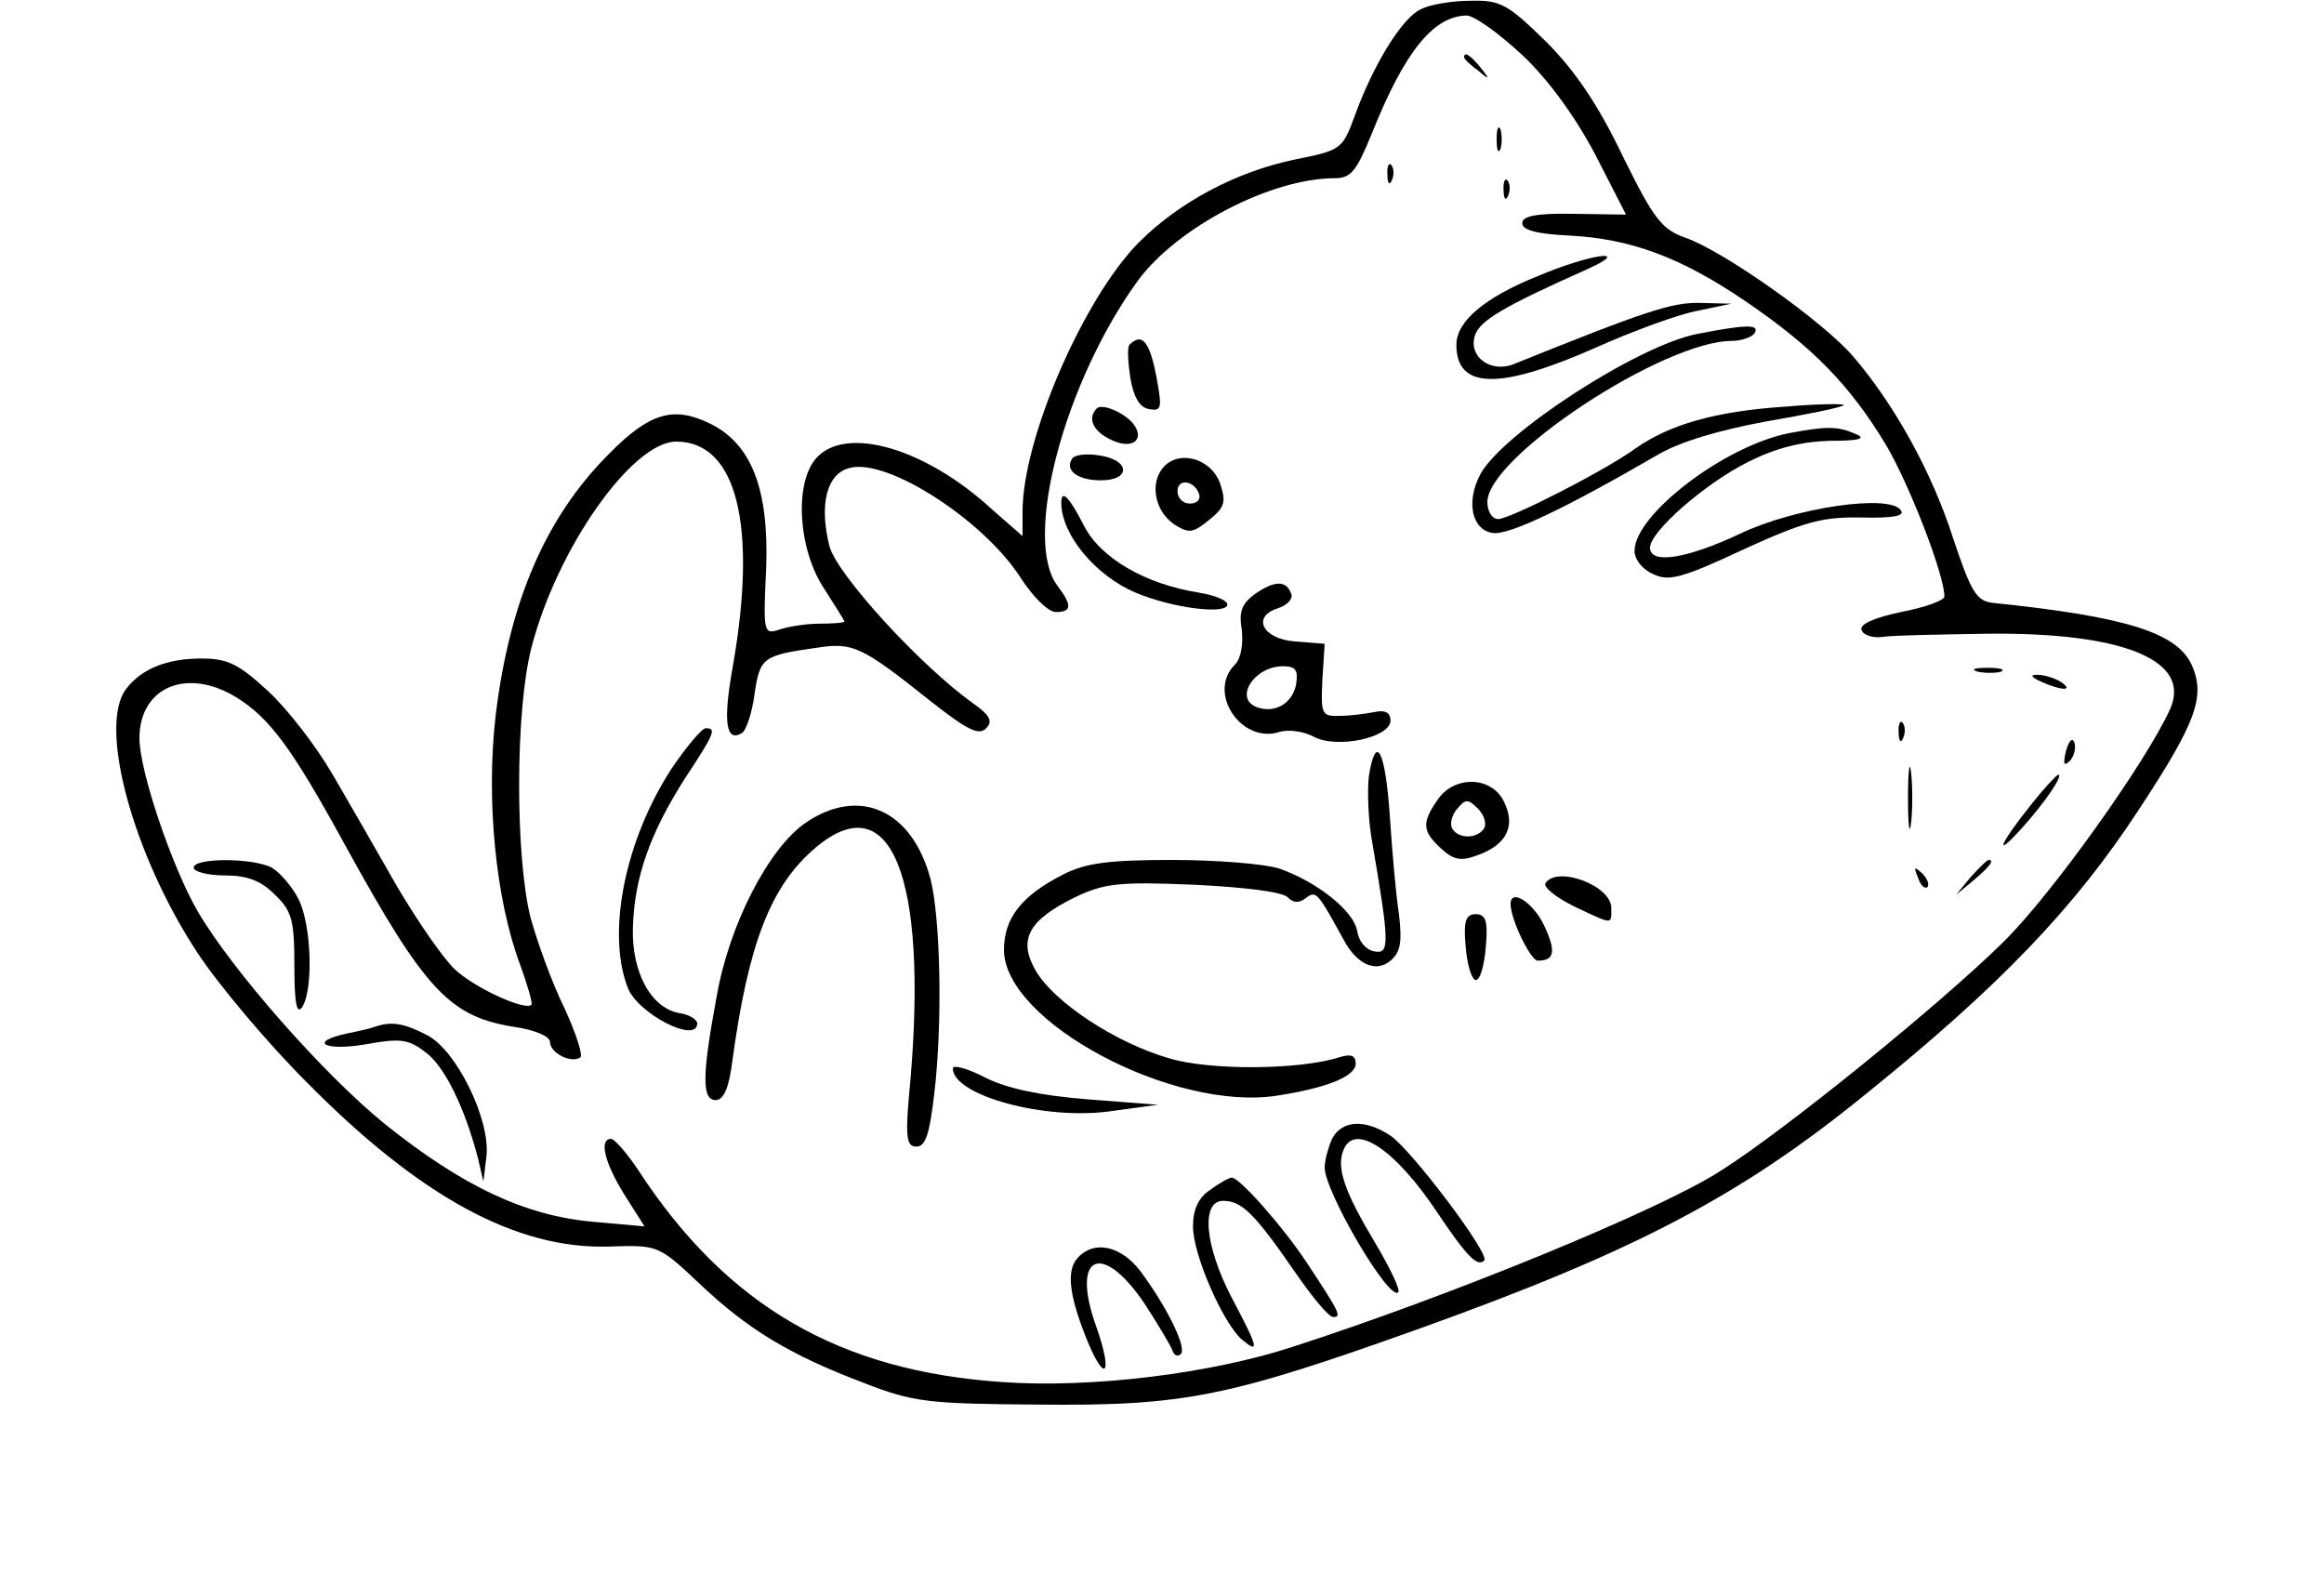 <?xml version="1.0" standalone="no"?>
<!DOCTYPE svg PUBLIC "-//W3C//DTD SVG 20010904//EN"
 "http://www.w3.org/TR/2001/REC-SVG-20010904/DTD/svg10.dtd">
<svg version="1.0" xmlns="http://www.w3.org/2000/svg"
 width="300pt" height="203pt" viewBox="0 0 300 203"
 preserveAspectRatio="xMidYMid meet">
<g transform="translate(0,203) scale(0.1,-0.1)"
fill="#000000" stroke="none">
<path d="M1834 2018 c-24 -11 -61 -71 -85 -137 -16 -44 -18 -45 -78 -57 -76
-16 -149 -55 -201 -107 -72 -73 -150 -254 -150 -347 l0 -32 -40 35 c-86 79
-188 108 -226 66 -29 -32 -24 -118 10 -169 14 -22 26 -41 26 -42 0 -2 -15 -3
-32 -3 -18 0 -42 -4 -53 -8 -19 -6 -20 -3 -16 78 4 104 -19 163 -74 189 -46
22 -77 13 -129 -40 -81 -81 -128 -189 -146 -336 -13 -110 0 -239 31 -322 10
-28 17 -51 15 -53 -8 -8 -74 22 -99 46 -15 14 -48 62 -74 106 -25 44 -63 110
-84 146 -21 36 -58 84 -83 107 -38 35 -52 42 -86 42 -44 0 -77 -13 -97 -39
-37 -48 9 -215 92 -341 27 -41 90 -116 140 -166 147 -149 272 -217 392 -213
62 2 63 2 115 -47 63 -60 118 -93 213 -129 64 -25 83 -27 225 -28 190 -2 246
10 495 99 278 100 413 171 575 303 171 138 268 239 351 366 73 111 86 145 69
185 -18 43 -84 64 -259 82 -20 3 -27 15 -50 84 -27 84 -75 171 -128 233 -38
45 -168 137 -217 154 -31 11 -41 24 -81 105 -31 65 -61 110 -99 148 -50 49
-59 54 -98 53 -24 0 -53 -5 -64 -11z m131 -59 c34 -32 68 -79 94 -128 l40 -78
-67 1 c-49 1 -67 -3 -67 -12 0 -9 19 -14 60 -16 80 -4 145 -28 230 -86 86 -59
133 -107 180 -185 30 -51 75 -167 75 -195 0 -5 -25 -14 -56 -20 -34 -7 -54
-16 -51 -23 2 -7 15 -11 28 -9 13 2 74 3 134 4 178 2 265 -35 236 -98 -31 -68
-152 -238 -215 -300 -80 -79 -283 -244 -366 -296 -78 -50 -346 -160 -550 -226
-106 -35 -261 -54 -375 -46 -211 14 -356 98 -470 272 -15 23 -32 42 -36 42
-16 0 -9 -30 17 -72 l26 -41 -67 6 c-88 8 -168 46 -268 126 -79 64 -197 198
-242 275 -33 57 -75 181 -75 223 0 66 61 92 125 53 43 -27 71 -64 140 -190
105 -191 136 -223 222 -236 25 -4 43 -12 43 -19 0 -14 27 -28 39 -20 4 2 -5
30 -20 63 -16 32 -35 85 -44 117 -20 79 -20 268 1 349 33 128 130 266 187 266
78 0 105 -108 73 -290 -13 -72 -9 -99 12 -86 5 3 13 26 16 50 7 48 11 50 81
60 46 7 57 2 145 -68 48 -38 64 -46 73 -36 9 9 5 17 -18 33 -68 49 -173 164
-184 201 -14 54 -4 95 26 102 49 13 173 -68 220 -141 16 -25 36 -45 46 -45 21
0 21 9 2 34 -45 60 9 263 104 394 51 69 172 132 254 132 21 0 28 9 48 58 42
105 79 151 122 152 10 0 42 -23 72 -51z"/>
<path d="M1890 1956 c0 -2 8 -10 18 -17 15 -13 16 -12 3 4 -13 16 -21 21 -21
13z"/>
<path d="M1932 1850 c0 -14 2 -19 5 -12 2 6 2 18 0 25 -3 6 -5 1 -5 -13z"/>
<path d="M1791 1804 c0 -11 3 -14 6 -6 3 7 2 16 -1 19 -3 4 -6 -2 -5 -13z"/>
<path d="M1941 1784 c0 -11 3 -14 6 -6 3 7 2 16 -1 19 -3 4 -6 -2 -5 -13z"/>
<path d="M1986 1674 c-70 -28 -106 -59 -106 -89 0 -57 54 -59 177 -5 51 23
112 45 135 49 l43 9 -40 1 c-36 1 -70 -10 -241 -79 -30 -12 -59 10 -50 37 6
19 36 37 146 86 59 27 2 19 -64 -9z"/>
<path d="M2191 1599 c-77 -15 -251 -128 -280 -181 -19 -36 -11 -72 16 -76 21
-3 94 32 213 101 29 17 80 32 140 43 52 9 97 18 100 21 3 2 -32 2 -77 -2 -89
-6 -148 -23 -192 -54 -40 -29 -162 -91 -177 -91 -8 0 -14 10 -14 22 0 58 227
208 316 208 12 0 26 5 29 10 7 12 -12 11 -74 -1z"/>
<path d="M1458 1585 c-3 -3 -2 -22 1 -42 4 -25 12 -39 24 -41 16 -3 17 1 11
35 -9 51 -19 65 -36 48z"/>
<path d="M1416 1503 c-13 -13 -5 -30 19 -41 25 -12 42 -1 30 18 -9 15 -41 30
-49 23z"/>
<path d="M2310 1471 c-83 -16 -200 -105 -200 -152 0 -11 10 -24 24 -30 20 -10
38 -5 117 32 79 36 102 42 152 41 40 -1 56 2 51 9 -13 22 -137 4 -208 -30 -68
-32 -116 -40 -116 -18 0 21 71 83 127 111 36 18 69 26 105 27 39 0 48 3 33 9
-23 10 -37 10 -85 1z"/>
<path d="M1384 1438 c-10 -15 7 -28 37 -28 39 0 38 26 -1 32 -17 3 -33 1 -36
-4z"/>
<path d="M1501 1426 c-17 -21 -10 -56 15 -73 19 -12 24 -11 45 6 20 16 22 23
14 47 -12 33 -54 44 -74 20z m47 -34 c2 -7 -3 -12 -12 -12 -9 0 -16 7 -16 16
0 17 22 14 28 -4z"/>
<path d="M1370 1381 c0 -41 44 -94 96 -116 45 -19 111 -28 118 -17 3 6 -13 13
-36 17 -70 11 -128 45 -149 87 -19 37 -29 47 -29 29z"/>
<path d="M1621 1264 c-18 -13 -22 -23 -18 -47 2 -19 -1 -37 -9 -45 -36 -36 8
-102 57 -87 12 4 32 1 45 -6 30 -16 99 -1 99 21 0 10 -7 14 -20 11 -11 -2 -31
-5 -45 -5 -24 -1 -25 2 -23 46 l3 47 -38 3 c-42 3 -57 32 -22 43 12 4 19 12
17 18 -6 18 -21 18 -46 1z m52 -118 c-5 -24 -27 -37 -50 -29 -31 11 -4 53 33
53 17 0 20 -5 17 -24z"/>
<path d="M2553 1163 c9 -2 23 -2 30 0 6 3 -1 5 -18 5 -16 0 -22 -2 -12 -5z"/>
<path d="M2635 1150 c27 -12 43 -12 25 0 -8 5 -22 9 -30 9 -10 0 -8 -3 5 -9z"/>
<path d="M2451 1084 c0 -11 3 -14 6 -6 3 7 2 16 -1 19 -3 4 -6 -2 -5 -13z"/>
<path d="M867 1038 c-60 -92 -84 -211 -57 -282 12 -34 90 -74 90 -47 0 5 -10
11 -21 13 -38 5 -64 53 -62 111 2 65 22 121 67 192 39 59 41 65 27 65 -5 0
-25 -24 -44 -52z"/>
<path d="M2667 1061 c-4 -17 -3 -21 5 -13 5 5 8 16 6 23 -3 8 -7 3 -11 -10z"/>
<path d="M1767 1028 c-2 -18 -1 -55 4 -83 23 -134 23 -147 3 -143 -11 2 -20
13 -22 26 -4 26 -52 64 -101 81 -19 6 -81 11 -138 11 -82 0 -112 -4 -141 -19
-53 -27 -76 -56 -76 -97 0 -93 220 -210 354 -188 64 10 100 25 100 41 0 11 -6
13 -22 8 -51 -16 -166 -17 -219 -1 -69 20 -148 72 -172 113 -23 40 -10 65 51
95 38 18 57 20 153 16 63 -3 114 -9 121 -16 8 -8 15 -8 24 -1 13 10 15 7 49
-55 17 -31 41 -42 60 -26 13 11 15 24 11 59 -4 25 -9 83 -12 129 -6 85 -18
106 -27 50z"/>
<path d="M2463 1000 c0 -36 2 -50 4 -32 2 17 2 47 0 65 -2 17 -4 3 -4 -33z"/>
<path d="M2624 994 c-42 -52 -52 -75 -15 -34 31 34 55 70 48 70 -2 0 -17 -16
-33 -36z"/>
<path d="M1856 998 c-21 -30 -20 -41 4 -63 16 -15 26 -17 47 -9 37 13 50 37
35 68 -15 34 -64 36 -86 4z m60 -37 c-9 -14 -33 -14 -41 -1 -4 6 -1 18 6 26
11 13 14 13 27 0 8 -8 11 -19 8 -25z"/>
<path d="M1040 968 c-48 -33 -99 -132 -115 -225 -19 -102 -19 -133 -1 -133 10
0 17 16 21 48 21 155 50 229 108 278 97 82 145 -38 122 -303 -7 -72 -5 -83 8
-83 12 0 17 17 23 68 11 92 8 228 -5 278 -24 89 -92 119 -161 72z"/>
<path d="M250 910 c0 -5 18 -10 40 -10 30 0 47 -7 65 -25 22 -21 25 -33 25
-92 0 -48 3 -63 10 -53 15 23 12 108 -5 140 -8 16 -24 34 -34 40 -25 13 -101
13 -101 0z"/>
<path d="M2544 898 l-19 -23 23 19 c21 18 27 26 19 26 -2 0 -12 -10 -23 -22z"/>
<path d="M2476 897 c3 -10 9 -15 12 -12 3 3 0 11 -7 18 -10 9 -11 8 -5 -6z"/>
<path d="M1995 890 c-3 -5 13 -18 37 -30 51 -24 48 -24 48 -2 0 29 -70 55 -85
32z"/>
<path d="M1950 863 c0 -20 26 -73 35 -73 22 0 24 12 8 46 -14 29 -43 48 -43
27z"/>
<path d="M1892 808 c2 -24 8 -43 13 -43 6 0 11 19 13 43 3 33 0 42 -13 42 -13
0 -16 -9 -13 -42z"/>
<path d="M485 705 c-5 -2 -22 -6 -37 -9 -51 -11 -29 -23 24 -14 44 8 55 7 77
-10 25 -18 51 -72 68 -137 l7 -30 4 33 c5 47 -39 137 -77 156 -29 15 -45 18
-66 11z"/>
<path d="M1230 651 c0 -35 120 -68 206 -55 l59 8 -91 7 c-62 5 -104 14 -132
28 -23 12 -42 17 -42 12z"/>
<path d="M1720 561 c-5 -11 -10 -28 -10 -38 0 -31 83 -173 95 -161 3 3 -11 32
-30 64 -39 65 -50 96 -41 119 14 37 67 2 122 -81 37 -55 51 -70 60 -61 8 8
-95 144 -121 161 -33 22 -62 20 -75 -3z"/>
<path d="M1562 494 c-15 -10 -22 -25 -22 -47 0 -37 39 -125 63 -146 23 -19 22
-12 -13 54 -35 67 -40 125 -11 125 24 0 41 -17 92 -91 22 -32 44 -59 50 -59
11 0 9 5 -34 70 -31 47 -87 110 -97 110 -3 0 -16 -7 -28 -16z"/>
<path d="M1390 405 c-14 -17 -9 -51 15 -109 23 -54 31 -37 10 22 -33 92 7 111
62 30 17 -26 33 -53 36 -60 2 -7 7 -10 11 -6 9 7 -17 60 -51 106 -26 35 -62
42 -83 17z"/>
</g>
</svg>
